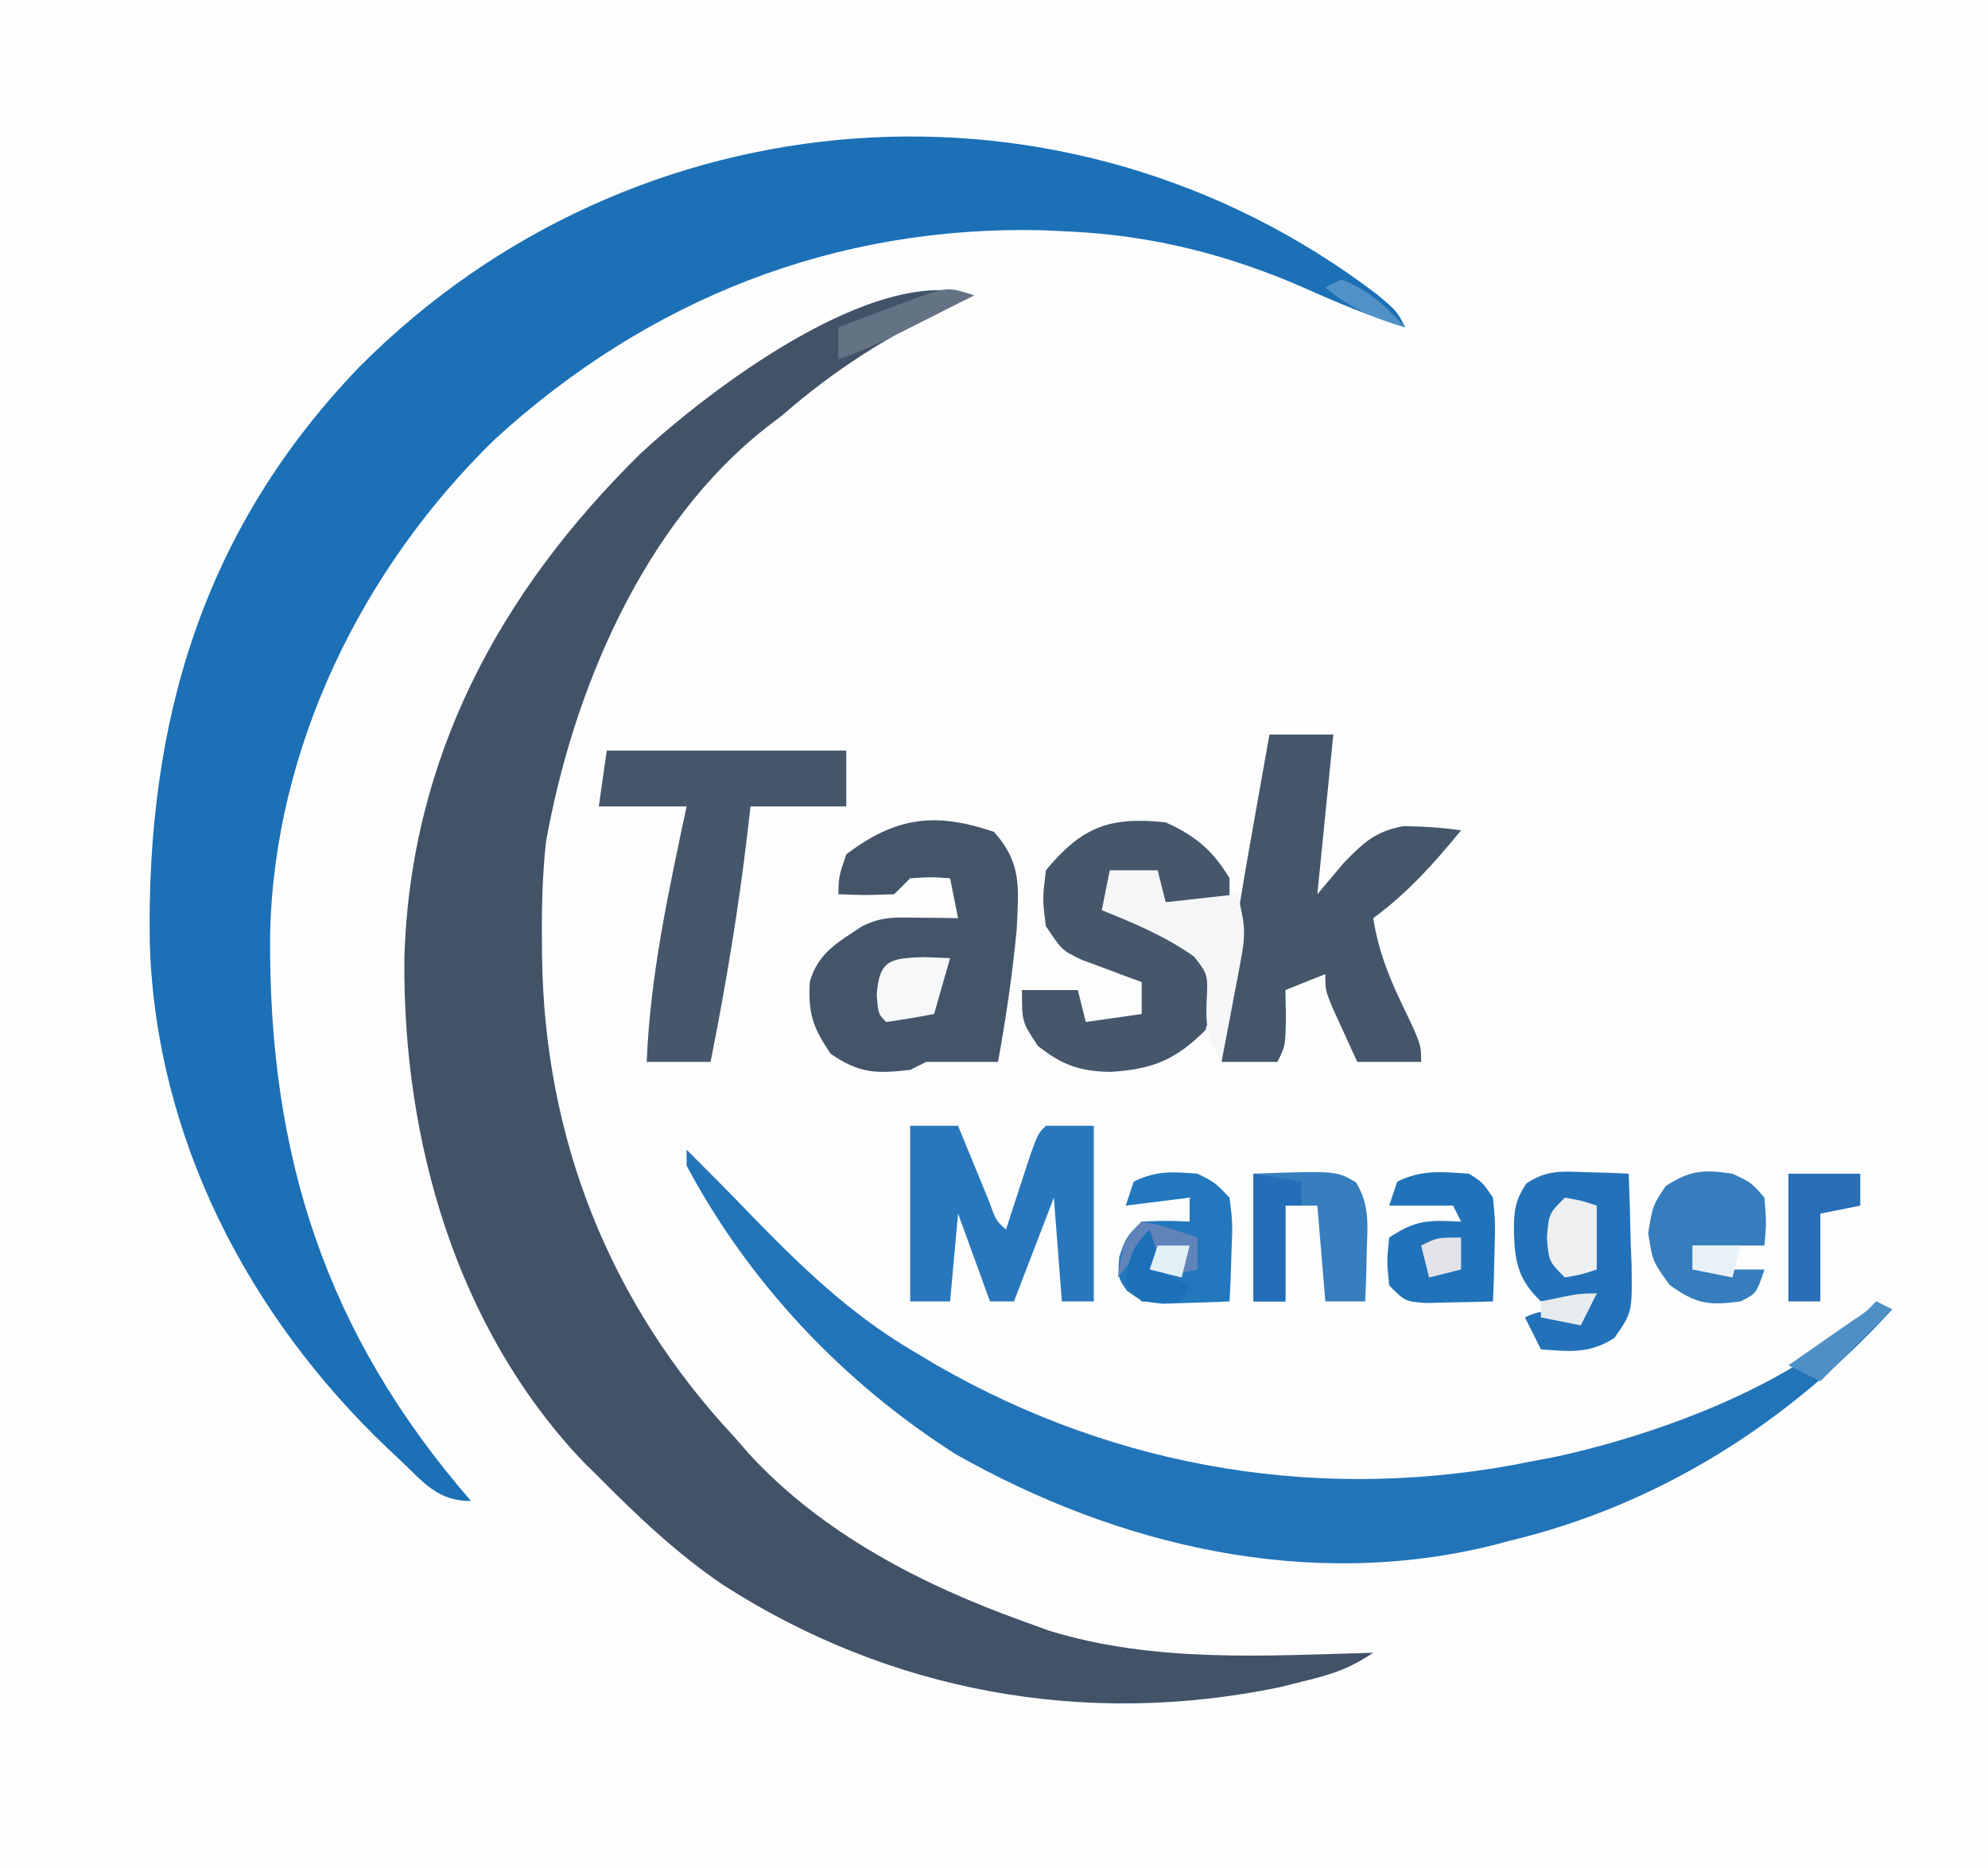 <?xml version="1.0" encoding="UTF-8"?>
<svg version="1.1" xmlns="http://www.w3.org/2000/svg" width="249" height="234">
<rect width="100%" height="100%" fill="#333333" stroke="none"/>
<path d="M0 0 C82.17 0 164.34 0 249 0 C249 77.22 249 154.44 249 234 C166.83 234 84.66 234 0 234 C0 156.78 0 79.56 0 0 Z " fill="#FDFDFE" transform="translate(0,0)"/>
<path d="M0 0 C2.492 2.102 2.492 2.102 3.492 4.102 C-0.867 2.725 -4.968 1.045 -9.133 -0.836 C-18.616 -4.989 -28.163 -7.411 -38.508 -7.898 C-39.628 -7.951 -40.748 -8.004 -41.902 -8.059 C-67.95 -8.686 -91.304 0.572 -110.508 18.102 C-127.145 34.272 -138.139 56.673 -138.676 80.02 C-138.923 107.655 -131.8 130.031 -113.508 151.102 C-117.674 151.102 -119.392 148.824 -122.258 146.102 C-122.796 145.596 -123.334 145.091 -123.888 144.57 C-141.373 127.964 -152.984 105.672 -153.746 81.293 C-154.213 53.523 -147.116 29.416 -127.461 9.023 C-93.126 -25.493 -38.886 -29.649 0 0 Z " fill="#1C70B6" transform="translate(172.508,36.898)"/>
<path d="M0 0 C-1.342 0.619 -1.342 0.619 -2.711 1.25 C-10.666 5.013 -17.33 9.185 -24 15 C-24.917 15.702 -24.917 15.702 -25.852 16.418 C-41.443 28.556 -50.241 49.54 -53.621 68.48 C-54.048 72.448 -54.152 76.326 -54.125 80.312 C-54.12 81.064 -54.115 81.815 -54.11 82.589 C-53.863 105.469 -45.707 126.198 -30 143 C-29.39 143.7 -28.781 144.4 -28.152 145.121 C-19.046 155.039 -6.519 161.503 6 166 C7.14 166.414 8.279 166.828 9.453 167.254 C22.655 171.285 36.334 170.374 50 170 C46.955 172.03 44.832 172.702 41.312 173.562 C40.319 173.811 39.325 174.06 38.301 174.316 C13.893 179.371 -10.535 174.945 -31.453 161.492 C-37.193 157.592 -42.135 152.924 -47 148 C-47.654 147.357 -48.307 146.714 -48.98 146.051 C-64.918 129.238 -71.573 105.725 -71.351 83.006 C-70.619 57.923 -59.431 37.182 -41.82 19.855 C-33.441 12.057 -12.342 -4.114 0 0 Z " fill="#425368" transform="translate(122,37)"/>
<path d="M0 0 C2.686 2.671 5.352 5.358 7.98 8.086 C14.202 14.5 20.279 20.39 28 25 C29.096 25.655 30.191 26.31 31.32 26.984 C54.178 40.118 80.146 44.326 106 39 C106.958 38.817 107.916 38.634 108.902 38.445 C121.908 35.617 139.887 29.052 149 19 C149.66 19.33 150.32 19.66 151 20 C138.068 34.164 121.765 44.525 103 49 C102.373 49.167 101.745 49.334 101.099 49.506 C77.943 55.289 54.011 49.651 33.688 38.125 C19.628 29.167 7.877 16.758 0 2 C0 1.34 0 0.68 0 0 Z " fill="#2274B8" transform="translate(86,144)"/>
<path d="M0 0 C2.64 0 5.28 0 8 0 C7.34 6.6 6.68 13.2 6 20 C7.114 18.68 8.227 17.36 9.375 16 C11.858 13.473 13.251 12.144 16.758 11.469 C19.217 11.497 21.568 11.641 24 12 C20.619 16.136 17.334 19.813 13 23 C13.622 26.925 14.849 30.11 16.562 33.688 C19 38.79 19 38.79 19 41 C16.36 41 13.72 41 11 41 C10.329 39.544 9.663 38.085 9 36.625 C8.629 35.813 8.258 35.001 7.875 34.164 C7 32 7 32 7 30 C5.35 30.66 3.7 31.32 2 32 C2.021 33.114 2.041 34.227 2.062 35.375 C2 39 2 39 1 41 C-1.31 41 -3.62 41 -6 41 C-5.433 31.79 -4.066 22.827 -2.438 13.75 C-2.201 12.408 -1.964 11.065 -1.729 9.723 C-1.157 6.481 -0.581 3.24 0 0 Z " fill="#45566A" transform="translate(159,92)"/>
<path d="M0 0 C3.536 3.978 3.079 7.017 2.844 12.195 C2.313 17.781 1.512 23.294 0.5 28.812 C-2.5 28.812 -5.5 28.812 -8.5 28.812 C-9.16 29.142 -9.82 29.473 -10.5 29.812 C-14.793 30.299 -16.821 30.275 -20.438 27.812 C-22.722 24.49 -23.298 22.7 -23.066 18.746 C-22.011 15.142 -19.563 13.834 -16.5 11.812 C-13.975 10.55 -12.188 10.714 -9.375 10.75 C-8.465 10.759 -7.555 10.768 -6.617 10.777 C-5.569 10.795 -5.569 10.795 -4.5 10.812 C-4.83 9.162 -5.16 7.513 -5.5 5.812 C-7.916 5.646 -7.916 5.646 -10.5 5.812 C-11.16 6.473 -11.82 7.133 -12.5 7.812 C-16.125 7.938 -16.125 7.938 -19.5 7.812 C-19.438 5.562 -19.438 5.562 -18.5 2.812 C-12.332 -1.845 -7.438 -2.524 0 0 Z " fill="#445569" transform="translate(124.5,104.188)"/>
<path d="M0 0 C9.9 0 19.8 0 30 0 C30 2.31 30 4.62 30 7 C26.04 7 22.08 7 18 7 C17.836 8.454 17.836 8.454 17.668 9.938 C16.524 19.719 14.926 29.344 13 39 C10.36 39 7.72 39 5 39 C5.443 28.102 7.74 17.639 10 7 C6.37 7 2.74 7 -1 7 C-0.67 4.69 -0.34 2.38 0 0 Z " fill="#46576B" transform="translate(76,94)"/>
<path d="M0 0 C3.677 1.634 5.942 3.533 8 7 C8 7.99 8 8.98 8 10 C5.36 10 2.72 10 0 10 C-0.33 9.01 -0.66 8.02 -1 7 C-2.98 7 -4.96 7 -7 7 C-7 8.32 -7 9.64 -7 11 C-6.313 11.242 -5.626 11.485 -4.918 11.734 C-4.017 12.07 -3.116 12.405 -2.188 12.75 C-1.294 13.075 -0.401 13.4 0.52 13.734 C3.3 15.153 4.471 16.297 6 19 C6 22.5 6 22.5 5 26 C1.255 29.745 -1.589 30.909 -6.875 31.25 C-10.681 31.201 -12.963 30.412 -16 28 C-18 25 -18 25 -18 21 C-15.69 21 -13.38 21 -11 21 C-10.67 22.32 -10.34 23.64 -10 25 C-6.535 24.505 -6.535 24.505 -3 24 C-3 22.68 -3 21.36 -3 20 C-4.048 19.619 -4.048 19.619 -5.117 19.23 C-6.027 18.886 -6.937 18.542 -7.875 18.188 C-8.78 17.851 -9.685 17.515 -10.617 17.168 C-13 16 -13 16 -15 13 C-15.438 9.625 -15.438 9.625 -15 6 C-10.488 0.538 -6.992 -0.753 0 0 Z " fill="#46576B" transform="translate(146,103)"/>
<path d="M0 0 C1.98 0 3.96 0 6 0 C6.349 0.855 6.699 1.709 7.059 2.59 C7.514 3.695 7.969 4.799 8.438 5.938 C9.116 7.591 9.116 7.591 9.809 9.277 C10.744 11.866 10.744 11.866 12 13 C12.277 12.145 12.554 11.291 12.84 10.41 C13.202 9.305 13.564 8.201 13.938 7.062 C14.297 5.96 14.657 4.858 15.027 3.723 C16 1 16 1 17 0 C18.98 0 20.96 0 23 0 C23 7.26 23 14.52 23 22 C21.68 22 20.36 22 19 22 C18.505 15.565 18.505 15.565 18 9 C16.35 13.29 14.7 17.58 13 22 C12.01 22 11.02 22 10 22 C8.68 18.37 7.36 14.74 6 11 C5.67 14.63 5.34 18.26 5 22 C3.35 22 1.7 22 0 22 C0 14.74 0 7.48 0 0 Z " fill="#2877BC" transform="translate(114,141)"/>
<path d="M0 0 C0.994 0.027 1.988 0.054 3.012 0.082 C4.151 0.134 4.151 0.134 5.312 0.188 C5.421 3.105 5.5 6.019 5.562 8.938 C5.613 10.175 5.613 10.175 5.664 11.438 C5.762 17.54 5.762 17.54 3.531 20.75 C0.417 22.768 -2.063 22.466 -5.688 22.188 C-6.348 20.867 -7.008 19.547 -7.688 18.188 C-5.021 16.854 -3.521 17.516 -0.688 18.188 C-0.028 17.198 0.632 16.207 1.312 15.188 C-0.998 15.518 -3.308 15.848 -5.688 16.188 C-8.472 13.519 -8.953 11.348 -9.062 7.625 C-9.089 4.986 -8.983 3.634 -7.52 1.422 C-4.948 -0.31 -3.067 -0.108 0 0 Z " fill="#2372B9" transform="translate(198.688,146.812)"/>
<path d="M0 0 C2.18 1.098 2.18 1.098 4 3 C4.391 6.137 4.391 6.137 4.25 9.688 C4.214 10.867 4.178 12.046 4.141 13.262 C4.071 14.617 4.071 14.617 4 16 C2.23 16.081 0.459 16.139 -1.312 16.188 C-2.299 16.222 -3.285 16.257 -4.301 16.293 C-7 16 -7 16 -8.867 14.648 C-10 13 -10 13 -9.812 10.438 C-9 8 -9 8 -7 6 C-3.875 5.875 -3.875 5.875 -1 6 C-1 5.01 -1 4.02 -1 3 C-3.64 3.33 -6.28 3.66 -9 4 C-8.67 3.01 -8.34 2.02 -8 1 C-5.191 -0.405 -3.112 -0.249 0 0 Z " fill="#2378BD" transform="translate(150,147)"/>
<path d="M0 0 C1.711 1.098 1.711 1.098 3 3 C3.293 6.137 3.293 6.137 3.188 9.688 C3.16 10.867 3.133 12.046 3.105 13.262 C3.071 14.165 3.036 15.069 3 16 C1.209 16.054 -0.583 16.093 -2.375 16.125 C-3.373 16.148 -4.37 16.171 -5.398 16.195 C-8 16 -8 16 -10 14 C-10.312 11 -10.312 11 -10 8 C-6.565 5.71 -5.015 5.822 -1 6 C-1.33 5.34 -1.66 4.68 -2 4 C-4.64 4 -7.28 4 -10 4 C-9.67 3.01 -9.34 2.02 -9 1 C-5.95 -0.525 -3.358 -0.236 0 0 Z " fill="#2173B9" transform="translate(184,147)"/>
<path d="M0 0 C2.375 1.125 2.375 1.125 4 3 C4.25 6.188 4.25 6.188 4 9 C1.03 9 -1.94 9 -5 9 C-5 9.99 -5 10.98 -5 12 C-4.258 12 -3.515 12 -2.75 12 C-0.5 12 1.75 12 4 12 C3 15 3 15 1 16 C-3.013 16.535 -4.539 16.331 -7.875 13.938 C-10 11 -10 11 -10.562 7.438 C-10 4 -10 4 -8.375 1.562 C-5.302 -0.459 -3.618 -0.528 0 0 Z " fill="#367DBD" transform="translate(217,147)"/>
<path d="M0 0 C10.382 -0.366 10.382 -0.366 12.844 1.094 C14.582 3.959 14.286 6.376 14.188 9.688 C14.16 10.867 14.133 12.046 14.105 13.262 C14.071 14.165 14.036 15.069 14 16 C12.35 16 10.7 16 9 16 C8.67 12.04 8.34 8.08 8 4 C6.68 4 5.36 4 4 4 C4 7.96 4 11.92 4 16 C2.68 16 1.36 16 0 16 C0 10.72 0 5.44 0 0 Z " fill="#377EBE" transform="translate(157,147)"/>
<path d="M0 0 C1.98 0 3.96 0 6 0 C6.33 1.32 6.66 2.64 7 4 C11.455 3.505 11.455 3.505 16 3 C16.892 6.566 17.079 7.743 16.441 11.109 C16.303 11.863 16.164 12.618 16.021 13.395 C15.87 14.172 15.719 14.949 15.562 15.75 C15.415 16.543 15.267 17.336 15.115 18.152 C14.751 20.103 14.376 22.052 14 24 C12.347 21.078 12 20.007 12.125 16.5 C12.305 13.052 12.305 13.052 10.562 10.812 C6.961 8.265 3.081 6.639 -1 5 C-0.67 3.35 -0.34 1.7 0 0 Z " fill="#F5F6F7" transform="translate(139,109)"/>
<path d="M0 0 C2.97 0 5.94 0 9 0 C9 1.32 9 2.64 9 4 C7.35 4.33 5.7 4.66 4 5 C4 8.63 4 12.26 4 16 C2.68 16 1.36 16 0 16 C0 10.72 0 5.44 0 0 Z " fill="#296FB7" transform="translate(224,147)"/>
<path d="M0 0 C2.97 0.495 2.97 0.495 6 1 C6 1.99 6 2.98 6 4 C5.34 4 4.68 4 4 4 C4 7.96 4 11.92 4 16 C2.68 16 1.36 16 0 16 C0 10.72 0 5.44 0 0 Z " fill="#236EB6" transform="translate(157,147)"/>
<path d="M0 0 C1.671 0.062 1.671 0.062 3.375 0.125 C2.715 2.435 2.055 4.745 1.375 7.125 C-0.616 7.506 -2.618 7.838 -4.625 8.125 C-5.625 7.125 -5.625 7.125 -5.812 4.688 C-5.498 0.389 -4.161 0.143 0 0 Z " fill="#F7F8F9" transform="translate(115.625,119.875)"/>
<path d="M0 0 C2.125 0.375 2.125 0.375 4 1 C4 3.64 4 6.28 4 9 C2.125 9.625 2.125 9.625 0 10 C-2 8 -2 8 -2.25 5 C-2 2 -2 2 0 0 Z " fill="#EEEFF1" transform="translate(196,150)"/>
<path d="M0 0 C-2.27 1.148 -4.541 2.294 -6.812 3.438 C-7.455 3.763 -8.098 4.088 -8.76 4.424 C-11.483 5.792 -14.104 7.035 -17 8 C-17 6.68 -17 5.36 -17 4 C-14.733 3.134 -12.462 2.282 -10.188 1.438 C-9.545 1.191 -8.902 0.944 -8.24 0.689 C-3.34 -1.113 -3.34 -1.113 0 0 Z " fill="#647383" transform="translate(122,37)"/>
<path d="M0 0 C2.451 0.395 4.639 1.213 7 2 C7 3.32 7 4.64 7 6 C5.35 6.33 3.7 6.66 2 7 C1.67 5.35 1.34 3.7 1 2 C-0.32 3.65 -1.64 5.3 -3 7 C-2.25 2.25 -2.25 2.25 0 0 Z " fill="#6083BA" transform="translate(143,153)"/>
<path d="M0 0 C1 3 1 3 1 5 C2.32 5.66 3.64 6.32 5 7 C4.67 7.66 4.34 8.32 4 9 C1.625 9.125 1.625 9.125 -1 9 C-1.66 8.34 -2.32 7.68 -3 7 C-2.67 3.703 -2.377 2.377 0 0 Z " fill="#1B70B7" transform="translate(144,154)"/>
<path d="M0 0 C0.66 0.33 1.32 0.66 2 1 C-0.97 3.97 -3.94 6.94 -7 10 C-8.32 9.34 -9.64 8.68 -11 8 C-10.29 7.506 -9.579 7.013 -8.848 6.504 C-7.929 5.863 -7.009 5.223 -6.062 4.562 C-5.146 3.924 -4.229 3.286 -3.285 2.629 C-1.139 1.194 -1.139 1.194 0 0 Z " fill="#4E90C6" transform="translate(235,163)"/>
<path d="M0 0 C1.98 0 3.96 0 6 0 C5.67 1.32 5.34 2.64 5 4 C3.35 3.67 1.7 3.34 0 3 C0 2.01 0 1.02 0 0 Z " fill="#E9F1F6" transform="translate(212,156)"/>
<path d="M0 0 C0 1.32 0 2.64 0 4 C-1.32 4.33 -2.64 4.66 -4 5 C-4.33 3.68 -4.66 2.36 -5 1 C-3 0 -3 0 0 0 Z " fill="#E2E3E9" transform="translate(183,155)"/>
<path d="M0 0 C3.422 1.255 5.541 3.365 8 6 C4.088 4.844 1.125 3.645 -2 1 C-1.34 0.67 -0.68 0.34 0 0 Z " fill="#5091C7" transform="translate(168,35)"/>
<path d="M0 0 C-0.66 1.32 -1.32 2.64 -2 4 C-3.65 3.67 -5.3 3.34 -7 3 C-7 2.34 -7 1.68 -7 1 C-2.25 0 -2.25 0 0 0 Z " fill="#E6EBEE" transform="translate(200,162)"/>
<path d="M0 0 C1.32 0 2.64 0 4 0 C3.67 1.32 3.34 2.64 3 4 C1.68 3.67 0.36 3.34 -1 3 C-0.67 2.01 -0.34 1.02 0 0 Z " fill="#E1F0F4" transform="translate(145,156)"/>
</svg>
